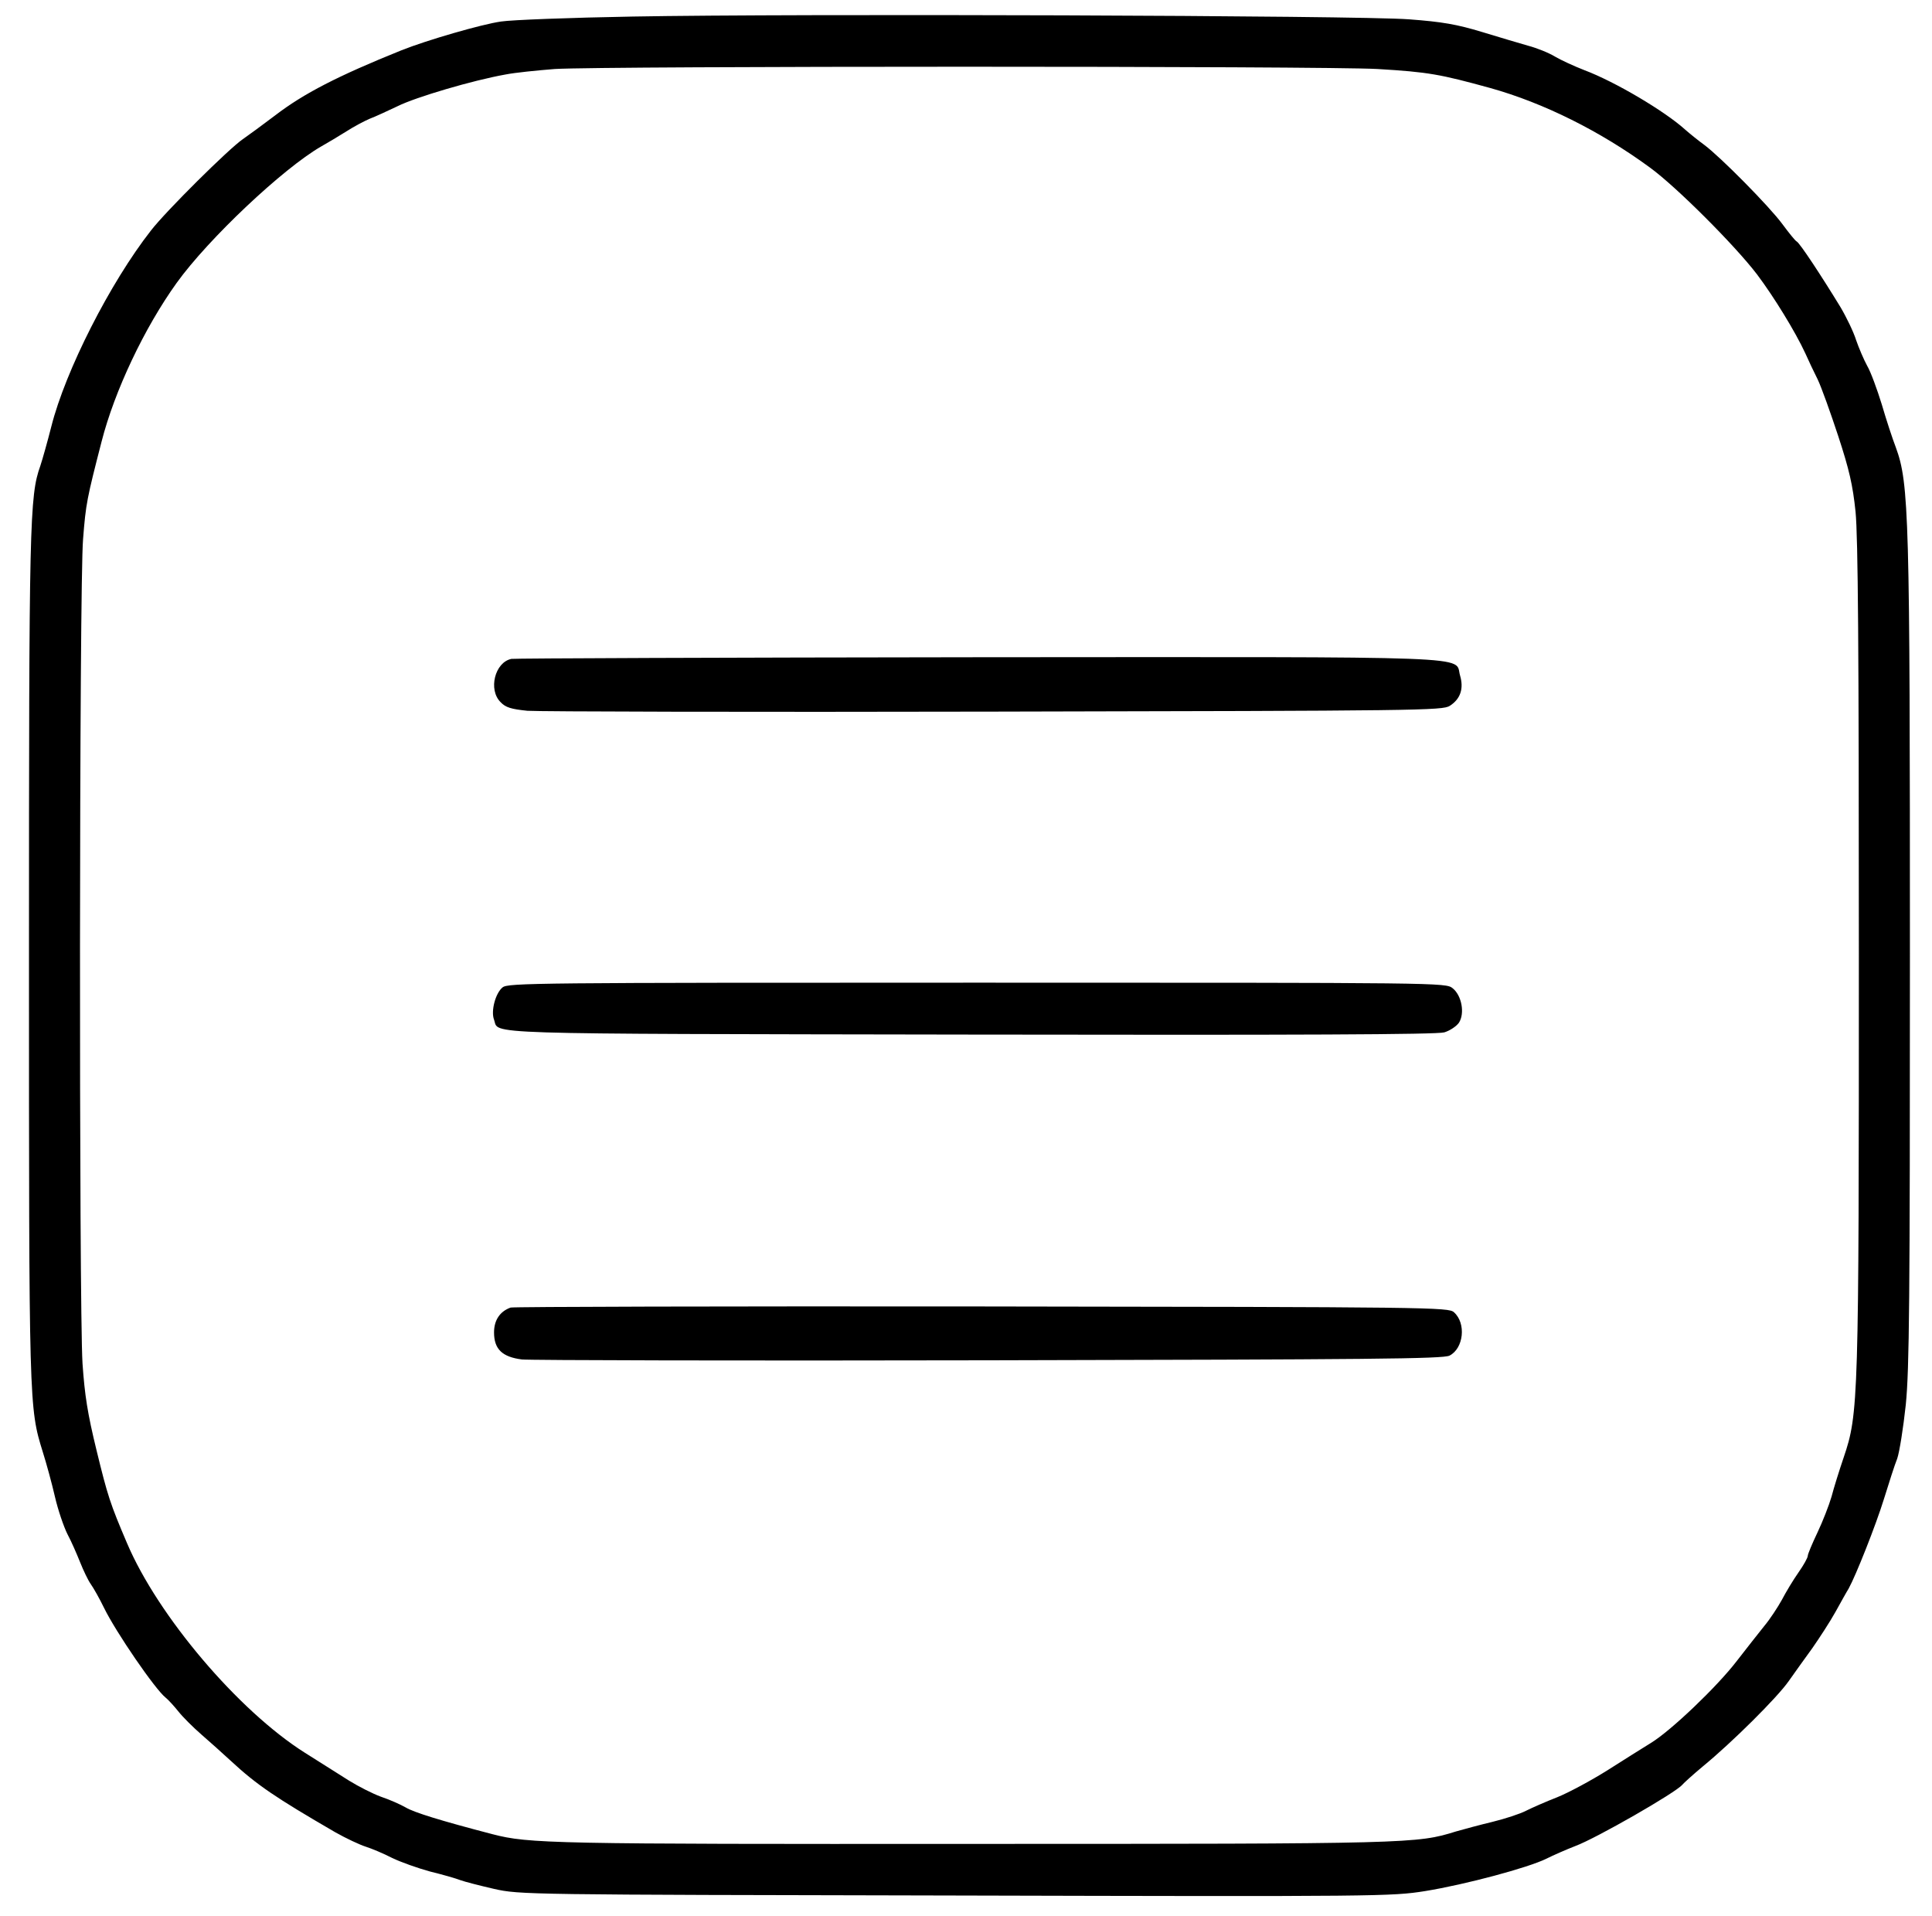  <svg version="1.0" xmlns="http://www.w3.org/2000/svg" width="700pt" height="694pt" viewBox="0 0 700 694" preserveAspectRatio="xMidYMid meet">
<g transform="translate(0,694) scale(0.1,-0.1)" fill="#000000" stroke="none">
<path d="M2290 6880 c-223 -4 -436 -12 -475 -18 -70 -10 -267 -67 -360 -104
-231 -93 -355 -157 -458 -236 -45 -34 -98 -73 -117 -86 -50 -34 -278 -260
-333 -331 -148 -189 -310 -508 -361 -710 -14 -55 -32 -119 -40 -143 -39 -109
-41 -204 -41 -1777 0 -1629 0 -1634 50 -1795 13 -41 33 -114 44 -162 11 -48
32 -109 45 -135 14 -26 34 -72 46 -102 12 -30 29 -66 39 -80 10 -14 32 -53 48
-86 43 -88 185 -295 223 -325 10 -8 31 -31 47 -51 15 -19 53 -57 83 -83 30
-26 78 -69 105 -94 96 -89 163 -134 380 -260 39 -22 88 -45 110 -52 22 -7 65
-25 96 -41 31 -15 93 -37 137 -49 45 -11 94 -25 109 -31 16 -6 71 -20 123 -32
94 -21 113 -21 1673 -24 1537 -4 1580 -3 1700 16 148 24 374 85 439 117 26 13
74 34 105 46 76 28 365 194 388 222 6 7 39 37 75 67 106 87 270 250 311 309
21 30 60 84 86 120 25 36 63 94 83 130 20 36 41 74 48 85 26 47 98 228 128
325 18 58 39 124 48 146 8 23 22 111 31 195 13 131 15 374 15 1630 0 1591 -3
1707 -51 1838 -12 31 -35 101 -51 156 -17 55 -40 118 -53 140 -12 22 -30 64
-40 93 -9 29 -35 83 -57 120 -69 113 -146 230 -158 237 -6 3 -29 32 -52 63
-47 64 -224 243 -283 287 -22 16 -53 41 -70 56 -73 66 -253 173 -365 215 -36
14 -84 36 -106 49 -23 14 -66 31 -96 39 -29 8 -105 31 -168 50 -92 28 -145 37
-265 46 -183 14 -2221 21 -2815 10z m2701 -190 c185 -11 227 -19 409 -69 193
-54 398 -156 578 -288 95 -69 308 -282 388 -387 61 -81 139 -208 175 -286 11
-25 31 -67 45 -95 13 -27 46 -119 74 -204 40 -122 53 -178 63 -275 9 -91 12
-491 12 -1601 0 -1622 -1 -1666 -55 -1825 -16 -47 -36 -111 -44 -142 -9 -31
-32 -90 -51 -130 -19 -40 -35 -78 -35 -84 0 -7 -15 -34 -34 -61 -19 -27 -46
-72 -60 -99 -15 -27 -43 -70 -64 -95 -20 -25 -65 -82 -99 -126 -72 -94 -239
-253 -311 -297 -28 -17 -99 -62 -159 -100 -59 -37 -141 -81 -181 -97 -41 -16
-91 -38 -113 -49 -21 -11 -76 -29 -121 -40 -46 -11 -105 -27 -133 -35 -141
-44 -161 -45 -1752 -45 -1527 -1 -1606 1 -1738 35 -188 49 -285 79 -315 97
-19 11 -60 29 -90 39 -30 11 -81 37 -115 58 -33 21 -105 66 -160 101 -241 152
-533 496 -645 760 -61 143 -70 171 -110 335 -33 135 -43 200 -51 315 -13 212
-12 2829 2 2987 10 129 14 147 67 353 47 184 155 412 272 575 115 160 386 415
523 494 23 13 65 38 92 55 28 18 66 38 85 46 19 7 64 28 100 45 66 33 273 94
391 115 35 7 116 15 179 20 183 11 2783 11 2981 0z"></path>
<path d="M1853 4553 c-60 -12 -85 -112 -39 -157 18 -19 38 -25 97 -31 41 -3
803 -5 1694 -3 1542 3 1622 4 1648 21 39 25 51 63 37 110 -21 72 107 67 -1747
66 -917 -1 -1678 -4 -1690 -6z"></path>
<path d="M1821 3363 c-26 -21 -43 -86 -31 -117 20 -54 -92 -51 1724 -54 1189
-2 1692 0 1719 8 20 6 44 22 53 35 22 34 10 99 -23 125 -25 20 -40 20 -1723
20 -1602 0 -1699 -1 -1719 -17z"></path>
<path d="M1850 2203 c-39 -14 -60 -46 -60 -90 0 -61 30 -89 101 -98 30 -3 792
-5 1694 -3 1380 3 1644 5 1667 17 51 26 61 117 16 157 -19 18 -80 19 -1712 21
-930 1 -1698 -1 -1706 -4z"></path>
</g>
</svg>